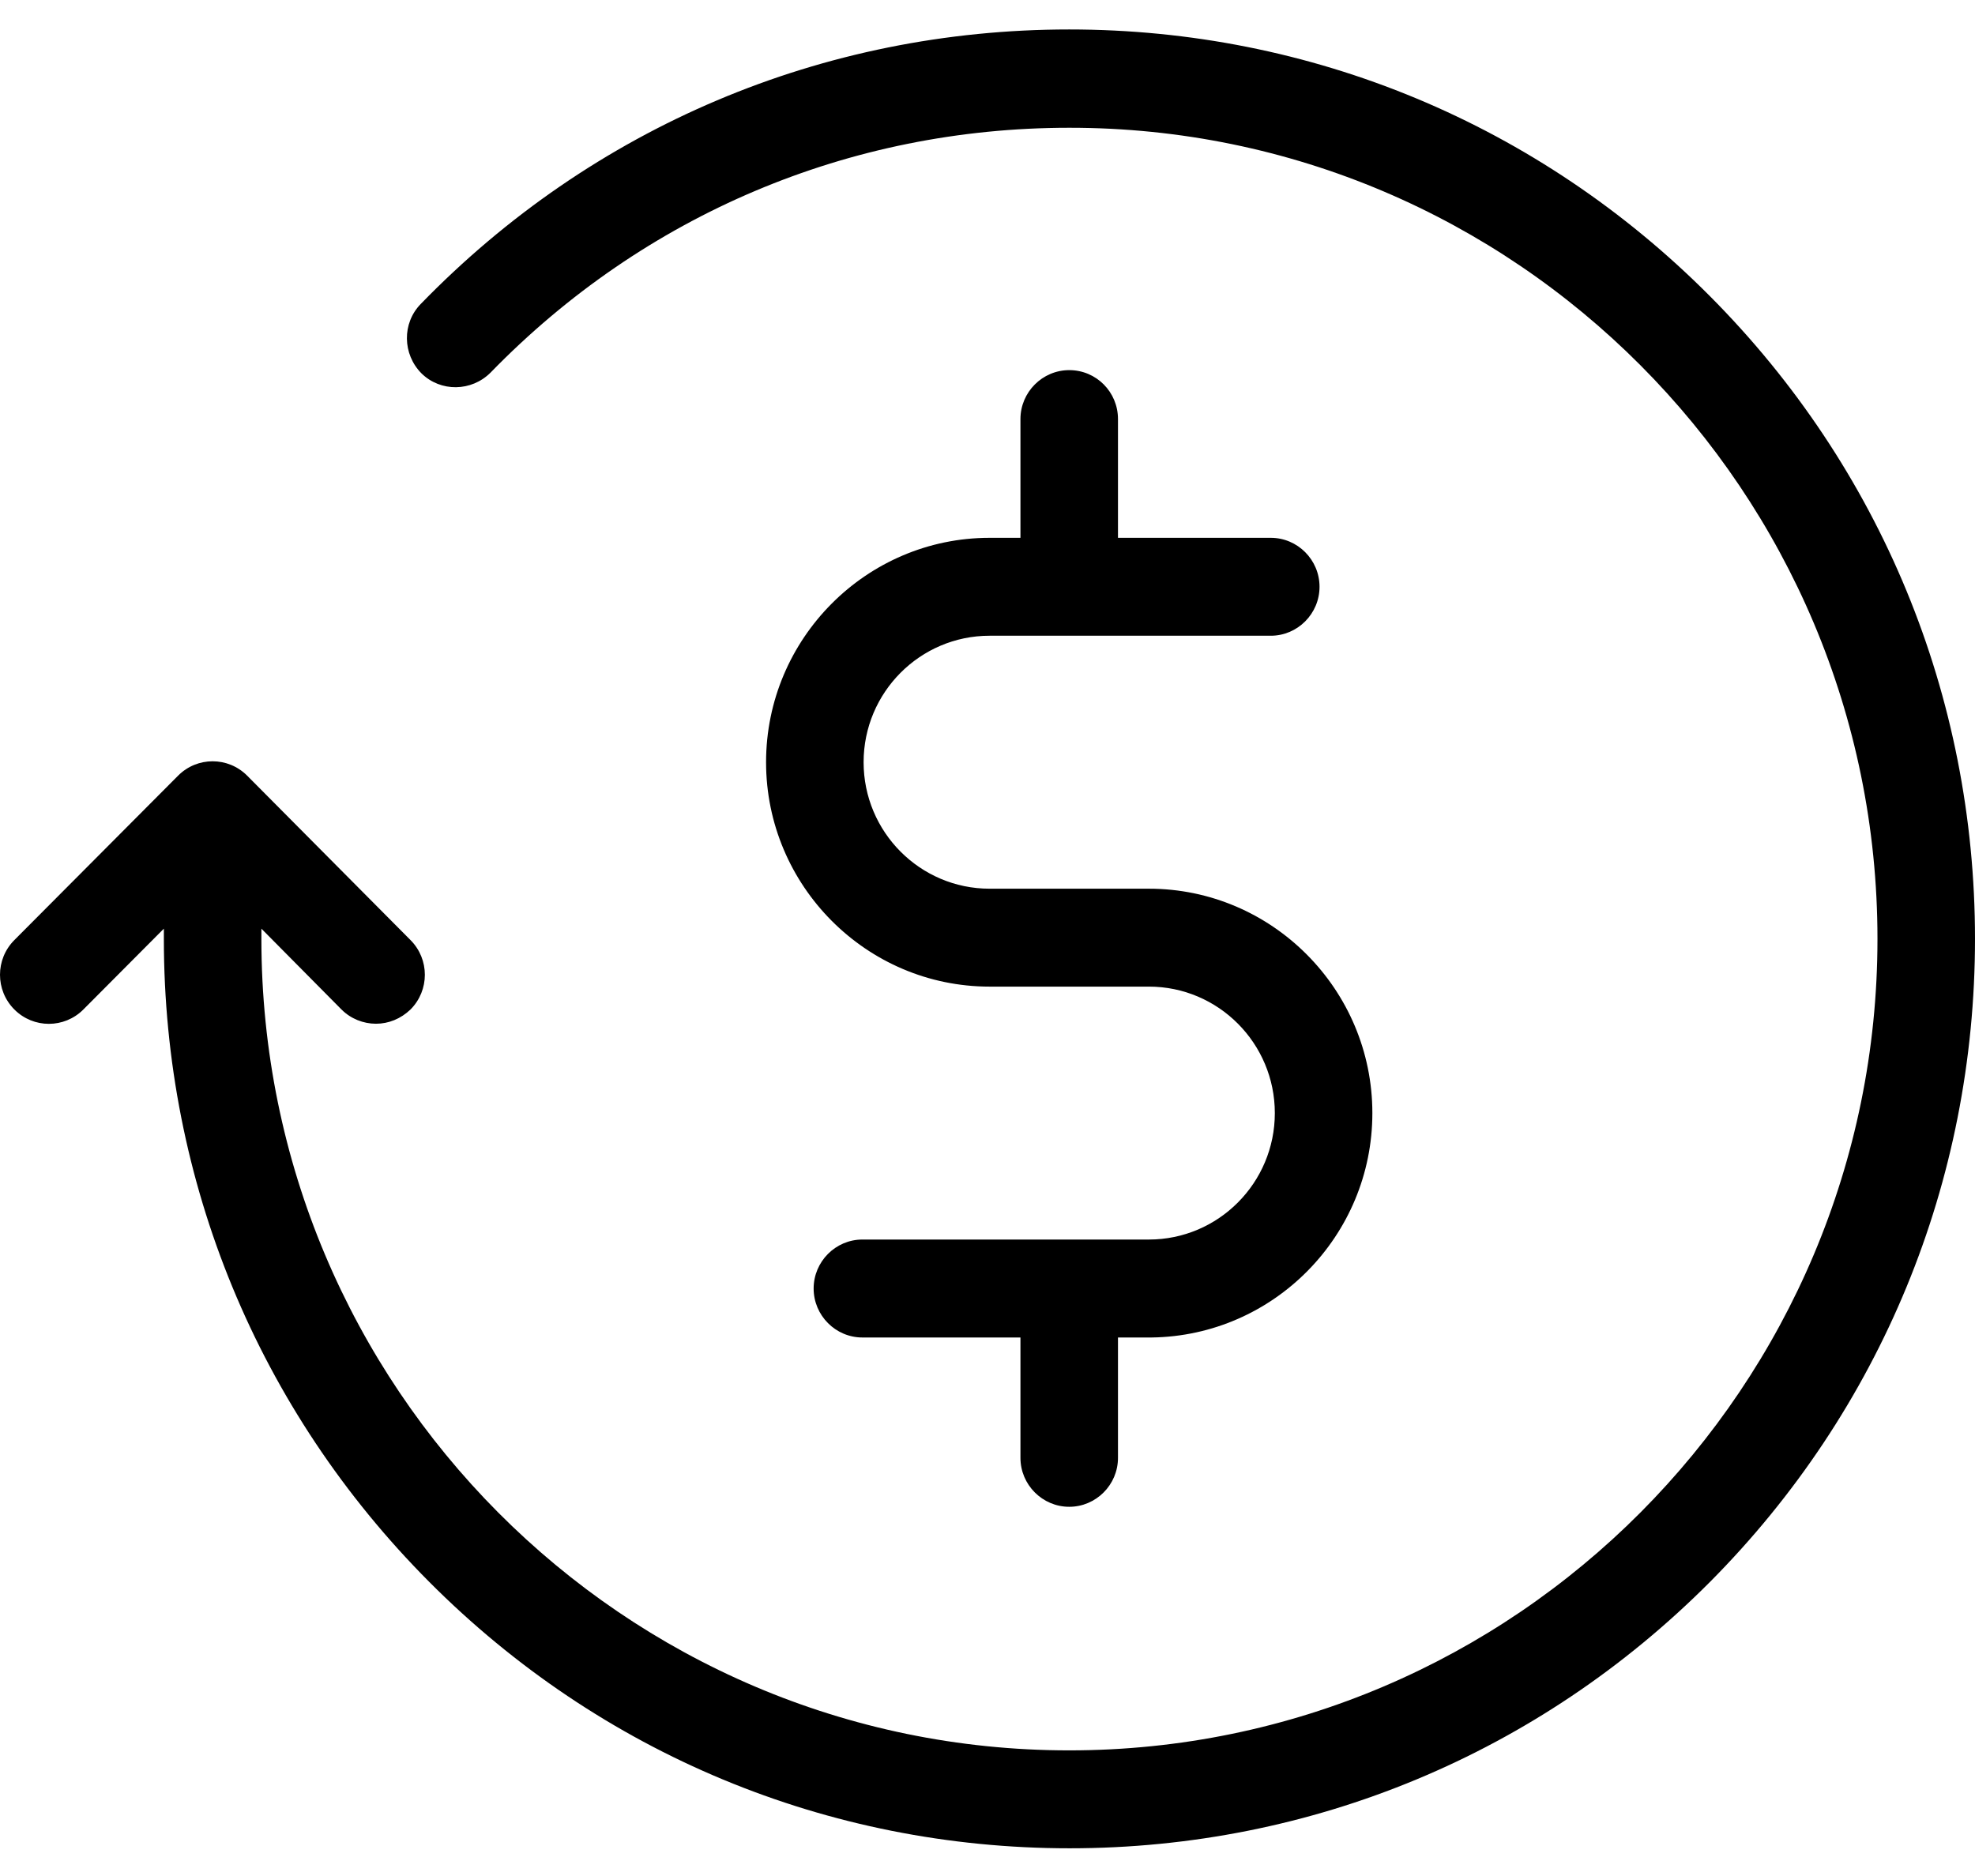 <?xml version="1.0" encoding="UTF-8" standalone="no"?>
<svg width="60px" height="57px" viewBox="0 0 60 57" version="1.1" xmlns="http://www.w3.org/2000/svg" xmlns:xlink="http://www.w3.org/1999/xlink">
    <!-- Generator: sketchtool 3.8.2 (29753) - http://www.bohemiancoding.com/sketch -->
    <title>72DFCD39-6FBD-434D-AC81-33A30DDE510E</title>
    <desc>Created with sketchtool.</desc>
    <defs></defs>
    <g id="Main" stroke="none" stroke-width="1" fill="none" fill-rule="evenodd">
        <g id="Main-1260" transform="translate(-894, -1881)" fill="#000000">
            <g id="Advantages" transform="translate(-1, 1870)">
                <g id="05" transform="translate(894, 11)">
                    <path d="M52.939,8.99 C47.741,3.771 40.828,0.895 33.483,0.895 C26.002,0.895 19.002,3.857 13.78,9.238 C13.212,9.82 13.225,10.762 13.805,11.345 C14.385,11.915 15.323,11.903 15.904,11.32 C20.57,6.523 26.804,3.882 33.483,3.882 C47.025,3.87 58.037,14.927 58.037,28.526 C58.037,42.125 47.025,53.183 33.483,53.183 C19.94,53.183 8.941,42.125 8.941,28.526 L8.941,28.216 L11.373,30.671 C11.657,30.956 12.04,31.105 12.422,31.105 C12.805,31.105 13.175,30.956 13.472,30.671 C14.052,30.088 14.052,29.146 13.472,28.564 L8.509,23.568 C7.929,22.985 6.99,22.985 6.41,23.568 L1.435,28.564 C0.855,29.146 0.855,30.088 1.435,30.671 C2.015,31.254 2.954,31.254 3.534,30.671 L5.978,28.216 L5.978,28.526 C5.978,35.902 8.842,42.844 14.039,48.063 C19.237,53.282 26.15,56.158 33.495,56.158 C40.841,56.158 47.754,53.282 52.951,48.063 C58.136,42.844 61,35.902 61,28.526 C61,21.15 58.136,14.208 52.939,8.99 Z M33.483,11.246 C32.668,11.246 32.001,11.915 32.001,12.733 L32.001,16.341 L31.063,16.341 C27.323,16.341 24.273,19.403 24.273,23.159 C24.273,26.915 27.323,29.977 31.063,29.977 L35.903,29.977 C38.014,29.977 39.729,31.7 39.729,33.82 C39.729,35.939 38.014,37.662 35.903,37.662 L27.199,37.662 C26.384,37.662 25.718,38.332 25.718,39.15 C25.718,39.968 26.384,40.638 27.199,40.638 L32.001,40.638 L32.001,44.295 C32.001,45.113 32.668,45.782 33.483,45.782 C34.298,45.782 34.964,45.113 34.964,44.295 L34.964,40.638 L35.952,40.638 L35.989,40.638 C39.692,40.588 42.692,37.551 42.692,33.82 C42.692,30.063 39.643,27.002 35.903,27.002 L31.063,27.002 C28.952,27.002 27.236,25.278 27.236,23.159 C27.236,21.039 28.952,19.316 31.063,19.316 L39.606,19.316 C40.421,19.316 41.087,18.646 41.087,17.828 C41.087,17.01 40.421,16.341 39.606,16.341 L34.964,16.341 L34.964,12.733 C34.964,11.915 34.31,11.246 33.483,11.246 Z" id="Payback"></path>
                </g>
            </g>
        </g>
    </g>
</svg>